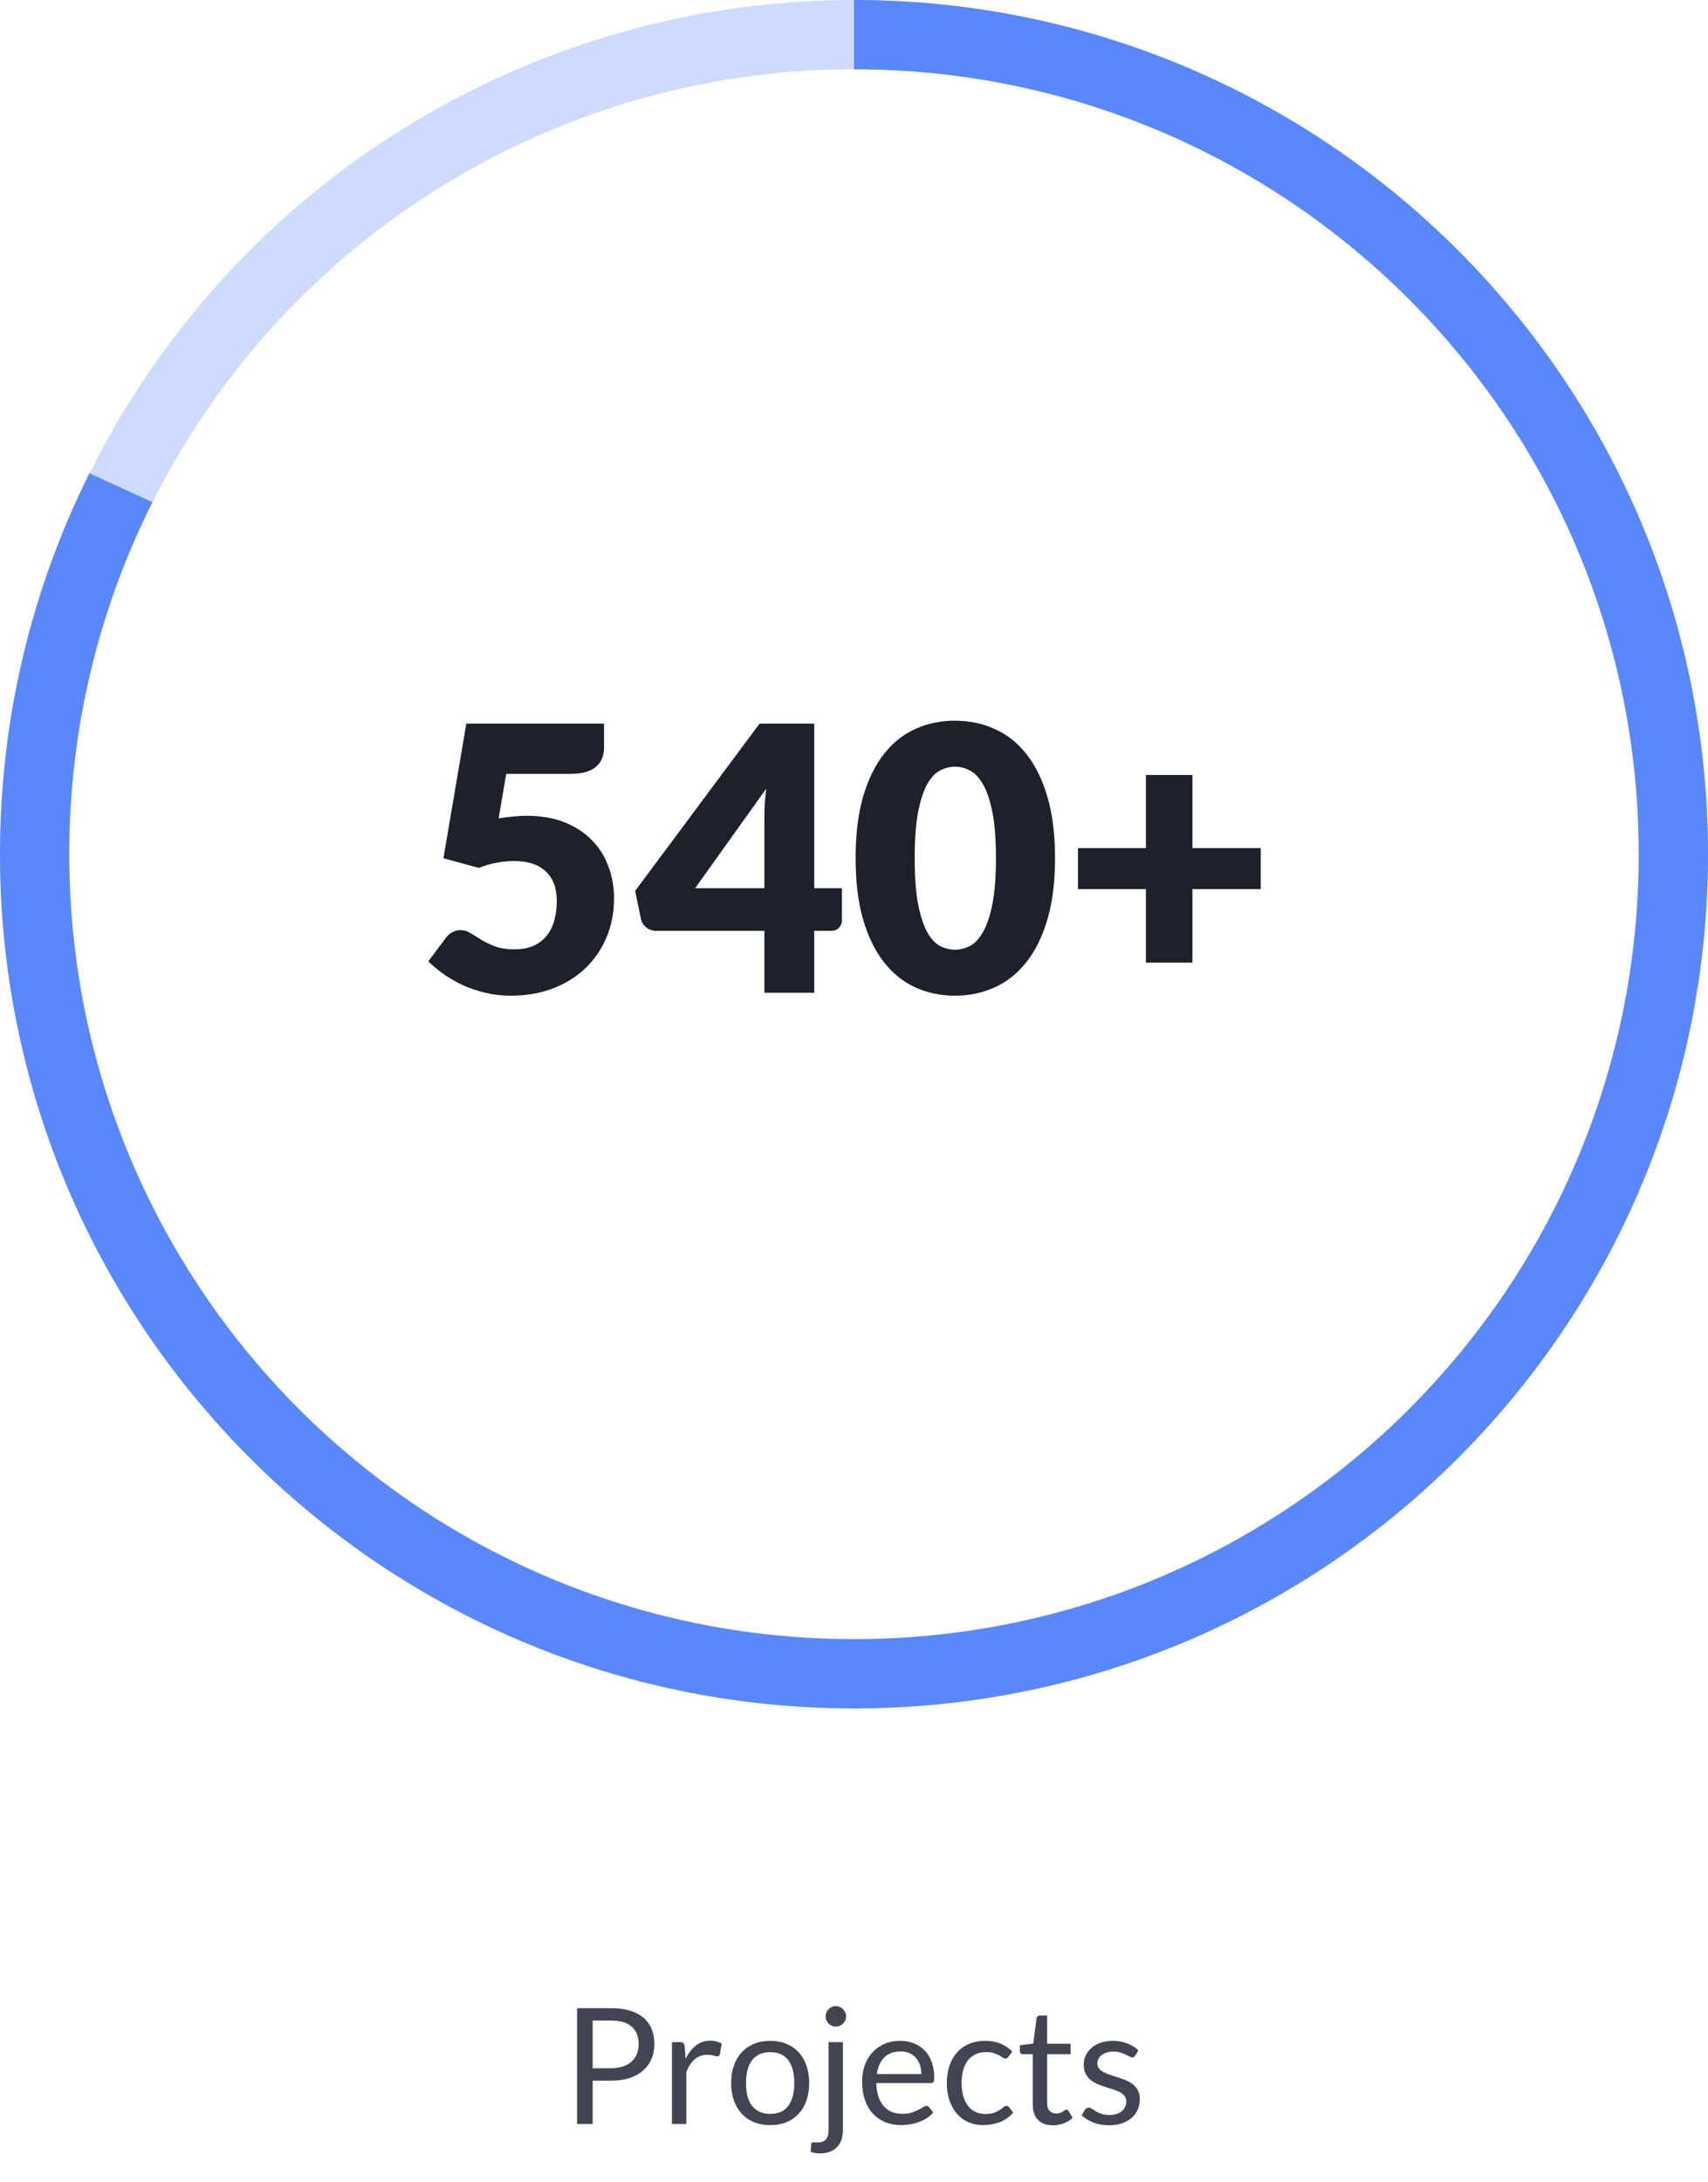 <svg width="148" height="189" viewBox="0 0 148 189" fill="none" xmlns="http://www.w3.org/2000/svg">
<g clip-path="url(#clip0_1473_4671)">
<g clip-path="url(#clip1_1473_4671)">
<circle opacity="0.3" cx="74" cy="74" r="71" stroke="#5A87FC" stroke-width="6"/>
<path d="M74 142C111.555 142 142 111.555 142 74C142 36.445 111.555 6 74 6V0C114.869 0 148 33.131 148 74C148 114.869 114.869 148 74 148C33.131 148 0 114.869 0 74C0 62.142 2.789 50.935 7.747 41L13.207 43.5C8.596 52.673 6 63.033 6 74C6 111.555 36.445 142 74 142Z" fill="#5A87FC"/>
<path d="M52.343 64.736C52.343 65.077 52.29 65.387 52.183 65.664C52.076 65.941 51.906 66.187 51.671 66.4C51.447 66.603 51.148 66.763 50.775 66.88C50.402 66.987 49.954 67.04 49.431 67.04H43.863L43.207 70.896C43.644 70.821 44.066 70.768 44.471 70.736C44.876 70.693 45.271 70.672 45.655 70.672C46.882 70.672 47.964 70.859 48.903 71.232C49.842 71.605 50.631 72.117 51.271 72.768C51.911 73.408 52.391 74.165 52.711 75.04C53.042 75.904 53.207 76.832 53.207 77.824C53.207 79.072 52.983 80.213 52.535 81.248C52.098 82.272 51.484 83.157 50.695 83.904C49.906 84.651 48.962 85.232 47.863 85.648C46.775 86.053 45.58 86.256 44.279 86.256C43.522 86.256 42.796 86.176 42.103 86.016C41.42 85.856 40.775 85.643 40.167 85.376C39.57 85.099 39.015 84.784 38.503 84.432C37.991 84.069 37.527 83.685 37.111 83.28L38.647 81.232C38.807 81.019 38.994 80.859 39.207 80.752C39.42 80.635 39.65 80.576 39.895 80.576C40.215 80.576 40.514 80.667 40.791 80.848C41.079 81.019 41.388 81.211 41.719 81.424C42.06 81.627 42.455 81.813 42.903 81.984C43.351 82.155 43.906 82.24 44.567 82.24C45.228 82.24 45.794 82.133 46.263 81.92C46.732 81.696 47.111 81.397 47.399 81.024C47.698 80.64 47.911 80.197 48.039 79.696C48.178 79.184 48.247 78.64 48.247 78.064C48.247 76.933 47.927 76.075 47.287 75.488C46.647 74.891 45.74 74.592 44.567 74.592C43.522 74.592 42.498 74.789 41.495 75.184L38.423 74.352L40.407 62.688H52.343V64.736ZM70.553 76.944H72.954V79.728C72.954 79.973 72.868 80.187 72.698 80.368C72.537 80.549 72.303 80.64 71.993 80.64H70.553V86H66.234V80.64H56.858C56.548 80.64 56.266 80.544 56.01 80.352C55.764 80.16 55.609 79.92 55.545 79.632L55.033 77.184L65.817 62.688H70.553V76.944ZM66.234 70.864C66.234 70.491 66.244 70.091 66.266 69.664C66.297 69.227 66.34 68.779 66.394 68.32L60.233 76.944H66.234V70.864ZM91.42 74.336C91.42 76.373 91.201 78.139 90.764 79.632C90.327 81.125 89.719 82.363 88.94 83.344C88.172 84.325 87.255 85.056 86.188 85.536C85.132 86.016 83.985 86.256 82.748 86.256C81.511 86.256 80.364 86.016 79.308 85.536C78.263 85.056 77.356 84.325 76.588 83.344C75.82 82.363 75.217 81.125 74.78 79.632C74.353 78.139 74.14 76.373 74.14 74.336C74.14 72.299 74.353 70.533 74.78 69.04C75.217 67.547 75.82 66.309 76.588 65.328C77.356 64.347 78.263 63.621 79.308 63.152C80.364 62.672 81.511 62.432 82.748 62.432C83.985 62.432 85.132 62.672 86.188 63.152C87.255 63.621 88.172 64.347 88.94 65.328C89.719 66.309 90.327 67.547 90.764 69.04C91.201 70.533 91.42 72.299 91.42 74.336ZM86.3 74.336C86.3 72.725 86.199 71.408 85.996 70.384C85.793 69.349 85.521 68.539 85.18 67.952C84.849 67.365 84.471 66.965 84.044 66.752C83.617 66.528 83.185 66.416 82.748 66.416C82.311 66.416 81.879 66.528 81.452 66.752C81.036 66.965 80.663 67.365 80.332 67.952C80.012 68.539 79.751 69.349 79.548 70.384C79.356 71.408 79.26 72.725 79.26 74.336C79.26 75.957 79.356 77.28 79.548 78.304C79.751 79.328 80.012 80.139 80.332 80.736C80.663 81.323 81.036 81.728 81.452 81.952C81.879 82.165 82.311 82.272 82.748 82.272C83.185 82.272 83.617 82.165 84.044 81.952C84.471 81.728 84.849 81.323 85.18 80.736C85.521 80.139 85.793 79.328 85.996 78.304C86.199 77.28 86.3 75.957 86.3 74.336ZM103.327 67.136V73.472H109.247V77.024H103.327V83.392H99.294V77.024H93.406V73.472H99.294V67.136H103.327Z" fill="#1E212C"/>
</g>
<path d="M51.355 180.248V184H50.004V173.969H52.965C53.599 173.969 54.15 174.044 54.617 174.193C55.088 174.338 55.477 174.545 55.785 174.816C56.093 175.087 56.322 175.413 56.471 175.796C56.626 176.179 56.703 176.606 56.703 177.077C56.703 177.544 56.621 177.971 56.458 178.358C56.294 178.745 56.054 179.079 55.736 179.359C55.424 179.639 55.034 179.858 54.568 180.017C54.101 180.171 53.566 180.248 52.965 180.248H51.355ZM51.355 179.17H52.965C53.352 179.17 53.693 179.119 53.986 179.016C54.285 178.913 54.535 178.771 54.736 178.589C54.936 178.402 55.088 178.181 55.191 177.924C55.293 177.667 55.344 177.385 55.344 177.077C55.344 176.438 55.146 175.938 54.749 175.579C54.358 175.22 53.763 175.04 52.965 175.04H51.355V179.17ZM58.226 184V176.909H58.94C59.075 176.909 59.169 176.935 59.22 176.986C59.271 177.037 59.306 177.126 59.325 177.252L59.409 178.358C59.652 177.863 59.95 177.478 60.305 177.203C60.664 176.923 61.084 176.783 61.565 176.783C61.761 176.783 61.938 176.806 62.097 176.853C62.256 176.895 62.403 176.956 62.538 177.035L62.377 177.966C62.344 178.083 62.272 178.141 62.16 178.141C62.095 178.141 61.994 178.12 61.859 178.078C61.724 178.031 61.535 178.008 61.292 178.008C60.858 178.008 60.494 178.134 60.2 178.386C59.911 178.638 59.668 179.004 59.472 179.485V184H58.226ZM66.743 176.797C67.261 176.797 67.727 176.883 68.143 177.056C68.563 177.229 68.917 177.474 69.207 177.791C69.501 178.108 69.725 178.493 69.879 178.946C70.037 179.394 70.117 179.896 70.117 180.451C70.117 181.011 70.037 181.515 69.879 181.963C69.725 182.411 69.501 182.794 69.207 183.111C68.917 183.428 68.563 183.673 68.143 183.846C67.727 184.014 67.261 184.098 66.743 184.098C66.225 184.098 65.756 184.014 65.336 183.846C64.92 183.673 64.566 183.428 64.272 183.111C63.978 182.794 63.751 182.411 63.593 181.963C63.434 181.515 63.355 181.011 63.355 180.451C63.355 179.896 63.434 179.394 63.593 178.946C63.751 178.493 63.978 178.108 64.272 177.791C64.566 177.474 64.92 177.229 65.336 177.056C65.756 176.883 66.225 176.797 66.743 176.797ZM66.743 183.125C67.443 183.125 67.965 182.892 68.311 182.425C68.656 181.954 68.829 181.298 68.829 180.458C68.829 179.613 68.656 178.955 68.311 178.484C67.965 178.013 67.443 177.777 66.743 177.777C66.388 177.777 66.08 177.838 65.819 177.959C65.557 178.08 65.338 178.255 65.161 178.484C64.988 178.713 64.857 178.995 64.769 179.331C64.685 179.662 64.643 180.038 64.643 180.458C64.643 180.878 64.685 181.254 64.769 181.585C64.857 181.916 64.988 182.196 65.161 182.425C65.338 182.649 65.557 182.822 65.819 182.943C66.08 183.064 66.388 183.125 66.743 183.125ZM73.038 176.909V184.525C73.038 184.81 73.001 185.073 72.926 185.316C72.851 185.563 72.732 185.778 72.569 185.96C72.41 186.142 72.203 186.284 71.946 186.387C71.694 186.494 71.391 186.548 71.036 186.548C70.882 186.548 70.742 186.536 70.616 186.513C70.49 186.49 70.364 186.455 70.238 186.408L70.294 185.736C70.303 185.675 70.324 185.636 70.357 185.617C70.389 185.603 70.441 185.596 70.511 185.596C70.548 185.596 70.588 185.596 70.63 185.596C70.672 185.601 70.723 185.603 70.784 185.603C71.148 185.603 71.407 185.517 71.561 185.344C71.715 185.176 71.792 184.903 71.792 184.525V176.909H73.038ZM73.318 174.683C73.318 174.804 73.292 174.919 73.241 175.026C73.194 175.129 73.129 175.222 73.045 175.306C72.966 175.385 72.872 175.448 72.765 175.495C72.657 175.542 72.543 175.565 72.422 175.565C72.3 175.565 72.186 175.542 72.079 175.495C71.976 175.448 71.883 175.385 71.799 175.306C71.719 175.222 71.656 175.129 71.61 175.026C71.563 174.919 71.54 174.804 71.54 174.683C71.54 174.562 71.563 174.447 71.61 174.34C71.656 174.228 71.719 174.132 71.799 174.053C71.883 173.969 71.976 173.904 72.079 173.857C72.186 173.81 72.3 173.787 72.422 173.787C72.543 173.787 72.657 173.81 72.765 173.857C72.872 173.904 72.966 173.969 73.045 174.053C73.129 174.132 73.194 174.228 73.241 174.34C73.292 174.447 73.318 174.562 73.318 174.683ZM78.014 176.797C78.438 176.797 78.83 176.869 79.19 177.014C79.549 177.154 79.859 177.359 80.121 177.63C80.382 177.896 80.585 178.227 80.73 178.624C80.879 179.016 80.954 179.464 80.954 179.968C80.954 180.164 80.933 180.295 80.891 180.36C80.849 180.425 80.769 180.458 80.653 180.458H75.935C75.944 180.906 76.005 181.296 76.117 181.627C76.229 181.958 76.383 182.236 76.579 182.46C76.775 182.679 77.008 182.845 77.279 182.957C77.549 183.064 77.853 183.118 78.189 183.118C78.501 183.118 78.77 183.083 78.994 183.013C79.222 182.938 79.418 182.859 79.582 182.775C79.745 182.691 79.88 182.614 79.988 182.544C80.1 182.469 80.195 182.432 80.275 182.432C80.377 182.432 80.457 182.472 80.513 182.551L80.863 183.006C80.709 183.193 80.524 183.356 80.31 183.496C80.095 183.631 79.864 183.743 79.617 183.832C79.374 183.921 79.122 183.986 78.861 184.028C78.599 184.075 78.34 184.098 78.084 184.098C77.594 184.098 77.141 184.016 76.726 183.853C76.315 183.685 75.958 183.442 75.655 183.125C75.356 182.803 75.123 182.406 74.955 181.935C74.787 181.464 74.703 180.922 74.703 180.311C74.703 179.816 74.777 179.354 74.927 178.925C75.081 178.496 75.3 178.125 75.585 177.812C75.869 177.495 76.217 177.247 76.628 177.07C77.038 176.888 77.5 176.797 78.014 176.797ZM78.042 177.714C77.44 177.714 76.966 177.889 76.621 178.239C76.275 178.584 76.061 179.065 75.977 179.681H79.834C79.834 179.392 79.794 179.128 79.715 178.89C79.635 178.647 79.519 178.44 79.365 178.267C79.211 178.09 79.022 177.954 78.798 177.861C78.578 177.763 78.326 177.714 78.042 177.714ZM87.385 178.169C87.348 178.22 87.311 178.26 87.273 178.288C87.236 178.316 87.182 178.33 87.112 178.33C87.042 178.33 86.965 178.302 86.881 178.246C86.802 178.185 86.699 178.12 86.573 178.05C86.447 177.98 86.293 177.917 86.111 177.861C85.934 177.8 85.715 177.77 85.453 177.77C85.108 177.77 84.802 177.833 84.536 177.959C84.27 178.08 84.046 178.258 83.864 178.491C83.687 178.724 83.552 179.007 83.458 179.338C83.37 179.669 83.325 180.04 83.325 180.451C83.325 180.88 83.374 181.263 83.472 181.599C83.57 181.93 83.708 182.21 83.885 182.439C84.063 182.663 84.277 182.836 84.529 182.957C84.786 183.074 85.073 183.132 85.39 183.132C85.694 183.132 85.943 183.097 86.139 183.027C86.335 182.952 86.499 182.871 86.629 182.782C86.76 182.693 86.867 182.614 86.951 182.544C87.035 182.469 87.119 182.432 87.203 182.432C87.311 182.432 87.39 182.472 87.441 182.551L87.791 183.006C87.483 183.384 87.098 183.662 86.636 183.839C86.174 184.012 85.687 184.098 85.173 184.098C84.73 184.098 84.317 184.016 83.934 183.853C83.556 183.69 83.227 183.454 82.947 183.146C82.667 182.833 82.446 182.451 82.282 181.998C82.124 181.545 82.044 181.03 82.044 180.451C82.044 179.924 82.117 179.436 82.261 178.988C82.411 178.54 82.625 178.155 82.905 177.833C83.19 177.506 83.54 177.252 83.955 177.07C84.371 176.888 84.847 176.797 85.383 176.797C85.878 176.797 86.317 176.879 86.699 177.042C87.082 177.201 87.42 177.427 87.714 177.721L87.385 178.169ZM91.233 184.112C90.672 184.112 90.241 183.956 89.938 183.643C89.639 183.33 89.49 182.88 89.49 182.292V177.952H88.635C88.561 177.952 88.498 177.931 88.447 177.889C88.395 177.842 88.37 177.772 88.37 177.679V177.182L89.531 177.035L89.819 174.844C89.828 174.774 89.858 174.718 89.909 174.676C89.961 174.629 90.026 174.606 90.106 174.606H90.736V177.049H92.766V177.952H90.736V182.208C90.736 182.507 90.808 182.728 90.953 182.873C91.097 183.018 91.284 183.09 91.513 183.09C91.643 183.09 91.755 183.074 91.849 183.041C91.947 183.004 92.031 182.964 92.1 182.922C92.171 182.88 92.229 182.843 92.275 182.81C92.327 182.773 92.371 182.754 92.409 182.754C92.474 182.754 92.532 182.794 92.584 182.873L92.948 183.468C92.733 183.669 92.474 183.827 92.171 183.944C91.867 184.056 91.555 184.112 91.233 184.112ZM98.366 178.078C98.31 178.181 98.224 178.232 98.107 178.232C98.037 178.232 97.958 178.206 97.869 178.155C97.781 178.104 97.671 178.048 97.54 177.987C97.414 177.922 97.263 177.863 97.085 177.812C96.908 177.756 96.698 177.728 96.455 177.728C96.245 177.728 96.056 177.756 95.888 177.812C95.72 177.863 95.576 177.936 95.454 178.029C95.338 178.122 95.246 178.232 95.181 178.358C95.121 178.479 95.09 178.612 95.09 178.757C95.09 178.939 95.141 179.091 95.244 179.212C95.352 179.333 95.492 179.438 95.664 179.527C95.837 179.616 96.033 179.695 96.252 179.765C96.472 179.83 96.695 179.903 96.924 179.982C97.157 180.057 97.384 180.141 97.603 180.234C97.823 180.327 98.019 180.444 98.191 180.584C98.364 180.724 98.501 180.897 98.604 181.102C98.712 181.303 98.765 181.545 98.765 181.83C98.765 182.157 98.707 182.46 98.59 182.74C98.474 183.015 98.301 183.256 98.072 183.461C97.844 183.662 97.564 183.82 97.232 183.937C96.901 184.054 96.518 184.112 96.084 184.112C95.59 184.112 95.141 184.033 94.74 183.874C94.339 183.711 93.998 183.503 93.718 183.251L94.012 182.775C94.049 182.714 94.094 182.668 94.145 182.635C94.197 182.602 94.264 182.586 94.348 182.586C94.432 182.586 94.521 182.619 94.614 182.684C94.707 182.749 94.82 182.822 94.95 182.901C95.085 182.98 95.246 183.053 95.433 183.118C95.624 183.183 95.862 183.216 96.147 183.216C96.39 183.216 96.602 183.186 96.784 183.125C96.966 183.06 97.118 182.973 97.239 182.866C97.361 182.759 97.449 182.635 97.505 182.495C97.566 182.355 97.596 182.206 97.596 182.047C97.596 181.851 97.543 181.69 97.435 181.564C97.332 181.433 97.195 181.324 97.022 181.235C96.85 181.142 96.651 181.062 96.427 180.997C96.208 180.927 95.981 180.855 95.748 180.78C95.519 180.705 95.293 180.621 95.069 180.528C94.85 180.43 94.654 180.309 94.481 180.164C94.308 180.019 94.168 179.842 94.061 179.632C93.959 179.417 93.907 179.158 93.907 178.855C93.907 178.584 93.963 178.325 94.075 178.078C94.187 177.826 94.35 177.607 94.565 177.42C94.78 177.229 95.043 177.077 95.356 176.965C95.669 176.853 96.026 176.797 96.427 176.797C96.894 176.797 97.311 176.872 97.68 177.021C98.053 177.166 98.376 177.366 98.646 177.623L98.366 178.078Z" fill="#424551"/>
</g>
<defs>
<clipPath id="clip0_1473_4671">
<rect width="148" height="189" fill="white"/>
</clipPath>
<clipPath id="clip1_1473_4671">
<rect width="148" height="148" fill="white"/>
</clipPath>
</defs>
</svg>
